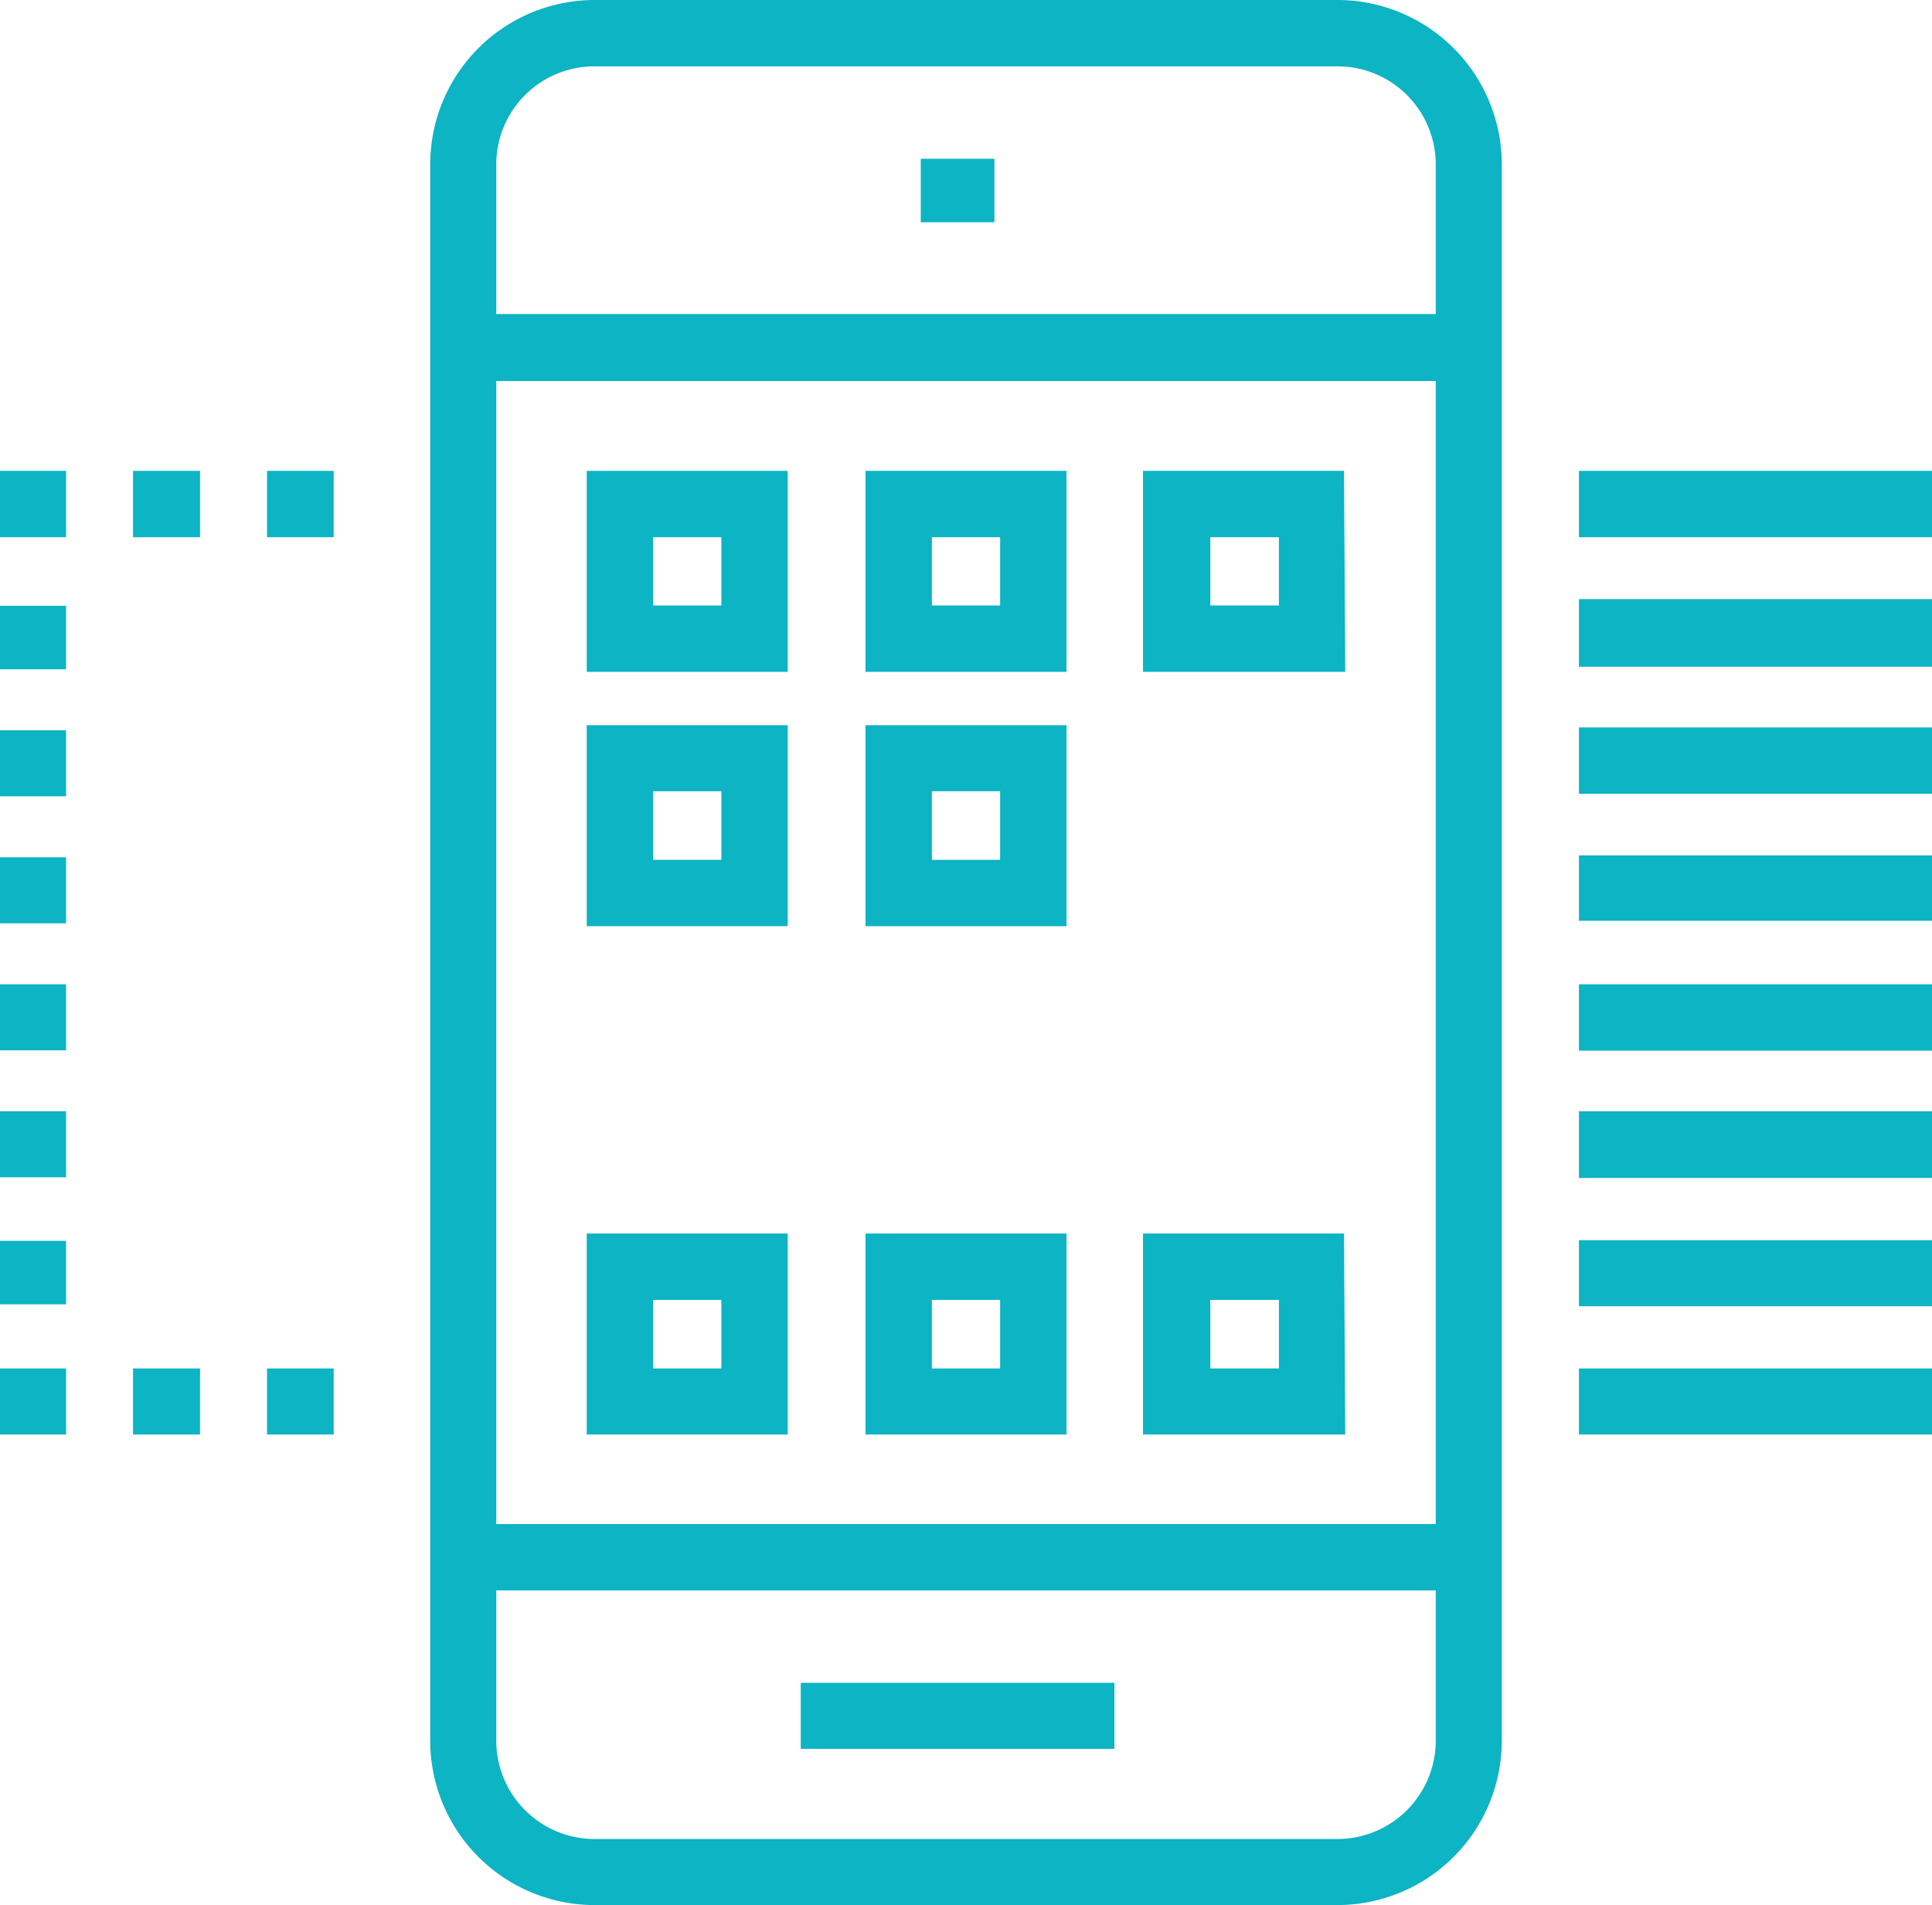 <svg xmlns="http://www.w3.org/2000/svg" id="Layer_1" data-name="Layer 1" width="60.85" height="60" viewBox="0 0 60.85 60"><title id="svgTitle">UI/UX Design &amp; Development for Mobile Apps</title><defs><style> .cls-1 { fill: #0cb4c4; } </style></defs><path class="cls-1" d="M29,5h2.32V7H29Z"></path><path class="cls-1" d="M25.22,53H35.1v2.08H25.22Z"></path><path class="cls-1" d="M42.13,60H18.72a5.18,5.18,0,0,1-5.17-5.17V5.18A5.18,5.18,0,0,1,18.72,0H42.13A5.18,5.18,0,0,1,47.3,5.18V54.83A5.18,5.18,0,0,1,42.13,60ZM18.72,2.09a3.09,3.09,0,0,0-3.09,3.09V54.83a3.1,3.1,0,0,0,3.09,3.09H42.13a3.1,3.1,0,0,0,3.09-3.09V5.18a3.09,3.09,0,0,0-3.09-3.09Z"></path><path class="cls-1" d="M14.59,9.89H46.26V12H14.59Z"></path><path class="cls-1" d="M14.59,48H46.26v2.09H14.59Z"></path><path class="cls-1" d="M24.81,21.16H18.48V14.83h6.33Zm-4.24-2.09h2.15V16.92H20.57Z"></path><path class="cls-1" d="M33.59,21.16H27.26V14.83h6.33Zm-4.24-2.09H31.5V16.92H29.35Z"></path><path class="cls-1" d="M42.37,21.16H36V14.83h6.33Zm-4.25-2.09h2.16V16.92H38.12Z"></path><path class="cls-1" d="M24.81,29.17H18.48V22.84h6.33Zm-4.24-2.09h2.15V24.92H20.57Z"></path><path class="cls-1" d="M33.59,29.17H27.26V22.84h6.33v6.33Zm-4.24-2.09H31.5V24.92H29.35Z"></path><path class="cls-1" d="M24.81,45.18H18.48V38.85h6.33ZM20.57,43.1h2.15V40.94H20.57Z"></path><path class="cls-1" d="M33.59,45.18H27.26V38.85h6.33ZM29.35,43.1H31.5V40.94H29.35Z"></path><path class="cls-1" d="M42.37,45.18H36V38.85h6.33ZM38.12,43.1h2.16V40.94H38.12Z"></path><path class="cls-1" d="M10.51,16.92H8.41V14.83h2.1Zm-4.21,0H4.19V14.83H6.3v2.09Z"></path><path class="cls-1" d="M0,14.83H2.08v2.09H0Z"></path><path class="cls-1" d="M2.08,41.08H0v-2H2.08Zm0-4H0V35H2.08Zm0-4H0V31H2.08Zm0-4H0V27H2.08Zm0-4H0V23H2.08Zm0-4H0v-2H2.08Z"></path><path class="cls-1" d="M0,43.1H2.08v2.08H0Z"></path><path class="cls-1" d="M10.51,45.18H8.41V43.1h2.1Zm-4.21,0H4.19V43.1H6.3Z"></path><path class="cls-1" d="M49.73,14.83H60.85v2.09H49.73Z"></path><path class="cls-1" d="M49.73,18.87H60.85V21H49.73Z"></path><path class="cls-1" d="M49.73,22.91H60.85V25H49.73Z"></path><path class="cls-1" d="M49.73,26.94H60.85V29H49.73Z"></path><path class="cls-1" d="M49.73,31H60.85v2.09H49.73Z"></path><path class="cls-1" d="M49.73,35H60.85V37.1H49.73Z"></path><path class="cls-1" d="M49.73,39.06H60.85v2.08H49.73Z"></path><path class="cls-1" d="M49.73,43.1H60.85v2.08H49.73Z"></path></svg>